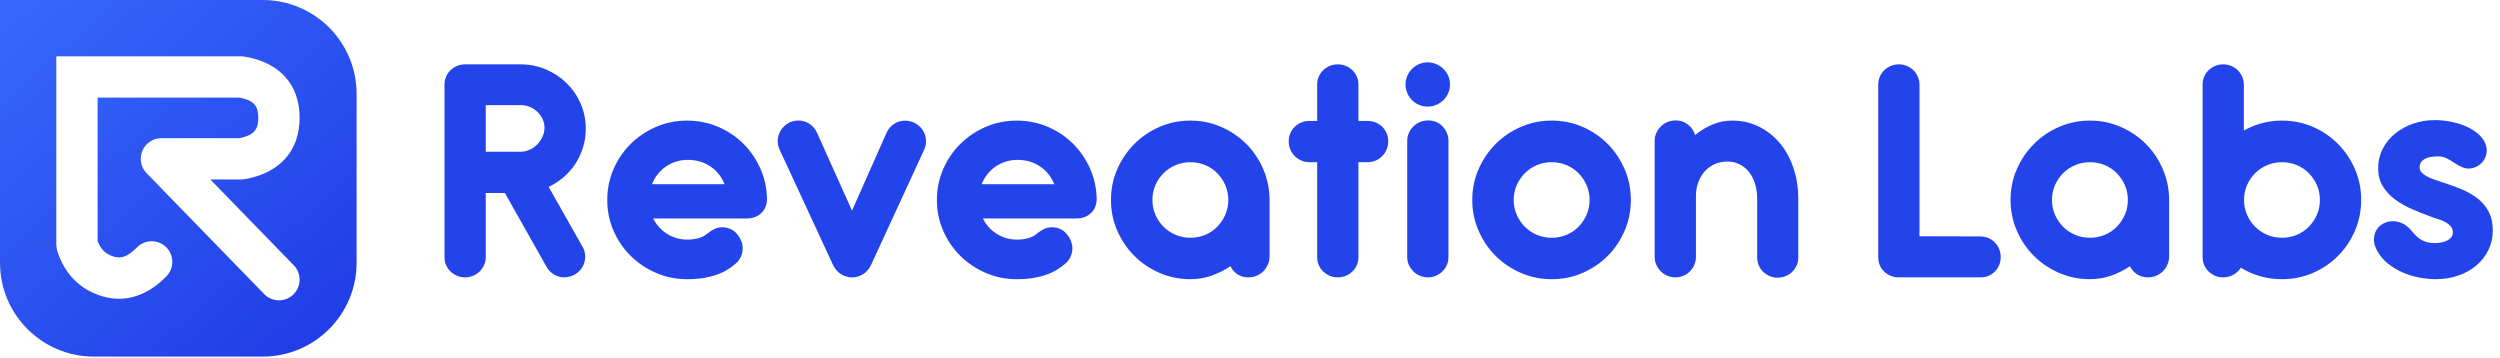 <?xml version="1.0" encoding="UTF-8"?>
<svg width="265px" height="38px" viewBox="0 0 265 38" version="1.1" xmlns="http://www.w3.org/2000/svg" xmlns:xlink="http://www.w3.org/1999/xlink">
    <title>Logo</title>
    <defs>
        <linearGradient x1="-2.849%" y1="-5.89%" x2="87.777%" y2="98.897%" id="linearGradient-1">
            <stop stop-color="#396AFC" offset="0%"></stop>
            <stop stop-color="#203DE7" offset="100%"></stop>
        </linearGradient>
    </defs>
    <g id="Page-1" stroke="none" stroke-width="1" fill="none" fill-rule="evenodd">
        <g id="Home---RL1" transform="translate(-375, -27)">
            <g id="Logo" transform="translate(375, 27)">
                <path d="M27.846,0 C33.343,-1.00986385e-15 37.8,4.457 37.8,9.954 L37.8,27.846 C37.8,33.343 33.343,37.8 27.846,37.8 L9.954,37.8 C4.457,37.8 6.73242569e-16,33.343 0,27.846 L0,0 L27.846,0 Z M25.565,5.968 L5.968,5.968 L5.968,25.952 C5.998,26.274 6.033,26.498 6.074,26.625 C6.849,29.022 8.465,30.676 10.78,31.388 C13.245,32.146 15.623,31.36 17.643,29.285 C18.487,28.419 18.468,27.033 17.602,26.19 C16.736,25.347 15.351,25.365 14.508,26.231 C13.562,27.203 12.838,27.442 12.067,27.205 L12.067,27.205 L12.002,27.184 C11.227,26.929 10.713,26.456 10.372,25.64 L10.372,25.64 L10.345,25.575 L10.345,10.345 L25.372,10.345 L25.497,10.37 C26.92,10.666 27.382,11.242 27.382,12.483 L27.382,12.483 L27.382,12.544 C27.366,13.769 26.874,14.34 25.411,14.638 L25.411,14.638 L25.363,14.647 L17.111,14.647 L17.054,14.648 C15.157,14.694 14.207,16.989 15.543,18.362 L15.543,18.362 L28.002,31.171 L28.047,31.216 C28.893,32.038 30.245,32.042 31.096,31.214 L31.096,31.214 L31.141,31.169 C31.963,30.322 31.967,28.97 31.139,28.119 L31.139,28.119 L22.293,19.024 L25.565,19.024 L25.641,19.023 C25.742,19.02 25.843,19.009 25.942,18.992 C29.621,18.348 31.759,16.025 31.759,12.483 C31.759,8.935 29.614,6.618 25.928,5.999 C25.808,5.979 25.687,5.968 25.565,5.968 L25.565,5.968 Z" id="Combined-Shape" fill="url(#linearGradient-1)"></path>
                <path d="M49.303,29.4 C49.597,29.4 49.879,29.344 50.15,29.232 C50.42,29.121 50.652,28.968 50.846,28.774 C51.041,28.58 51.196,28.353 51.314,28.095 C51.432,27.836 51.49,27.554 51.49,27.248 L51.49,20.457 L53.519,20.457 L57.947,28.306 C58.099,28.565 58.288,28.78 58.511,28.95 C58.734,29.121 58.978,29.244 59.243,29.321 C59.508,29.397 59.781,29.418 60.063,29.382 C60.346,29.347 60.622,29.259 60.892,29.118 C61.151,28.977 61.372,28.794 61.554,28.571 C61.736,28.347 61.866,28.101 61.942,27.83 C62.018,27.56 62.045,27.283 62.021,27.001 C61.998,26.719 61.91,26.442 61.757,26.172 L58.158,19.804 C58.734,19.533 59.267,19.189 59.755,18.772 C60.243,18.354 60.657,17.881 60.998,17.352 C61.339,16.823 61.607,16.246 61.801,15.623 C61.995,15 62.092,14.347 62.092,13.665 C62.092,12.713 61.913,11.822 61.554,10.993 C61.195,10.164 60.701,9.44 60.072,8.823 C59.443,8.206 58.708,7.718 57.867,7.359 C57.026,7 56.13,6.821 55.177,6.821 L49.303,6.821 C48.997,6.821 48.712,6.877 48.447,6.988 C48.183,7.1 47.951,7.253 47.751,7.447 C47.551,7.641 47.395,7.867 47.283,8.126 C47.171,8.385 47.116,8.667 47.116,8.973 L47.116,27.248 C47.116,27.554 47.171,27.836 47.283,28.095 C47.395,28.353 47.551,28.58 47.751,28.774 C47.951,28.968 48.183,29.121 48.447,29.232 C48.712,29.344 48.997,29.4 49.303,29.4 Z M55.195,16.082 L51.49,16.082 L51.49,11.143 L55.195,11.143 C55.524,11.143 55.842,11.204 56.147,11.328 C56.453,11.451 56.721,11.622 56.95,11.839 C57.179,12.057 57.364,12.313 57.506,12.607 C57.647,12.901 57.717,13.212 57.717,13.542 C57.717,13.871 57.647,14.188 57.506,14.494 C57.364,14.8 57.179,15.07 56.95,15.306 C56.721,15.541 56.453,15.729 56.147,15.87 C55.842,16.011 55.524,16.082 55.195,16.082 Z M72.835,29.594 C73.505,29.594 74.099,29.55 74.616,29.462 C75.134,29.374 75.595,29.256 76.001,29.109 C76.407,28.962 76.763,28.794 77.068,28.606 C77.374,28.418 77.645,28.224 77.88,28.024 C78.138,27.824 78.333,27.601 78.462,27.354 C78.591,27.107 78.674,26.857 78.709,26.604 C78.744,26.351 78.732,26.101 78.674,25.854 C78.615,25.607 78.521,25.378 78.391,25.166 C78.262,24.955 78.109,24.767 77.933,24.602 C77.756,24.437 77.556,24.314 77.333,24.231 C77.004,24.102 76.654,24.061 76.283,24.108 C75.913,24.155 75.534,24.331 75.146,24.637 C75.016,24.743 74.881,24.843 74.74,24.937 C74.599,25.031 74.44,25.111 74.264,25.175 C74.087,25.24 73.884,25.293 73.655,25.334 C73.426,25.375 73.152,25.396 72.835,25.396 C72.059,25.396 71.35,25.193 70.709,24.787 C70.068,24.381 69.577,23.838 69.236,23.155 L79.15,23.155 C79.785,23.155 80.302,22.964 80.702,22.582 C81.102,22.2 81.302,21.697 81.302,21.074 C81.278,19.921 81.04,18.842 80.588,17.837 C80.135,16.831 79.526,15.952 78.762,15.2 C77.997,14.447 77.104,13.856 76.08,13.427 C75.057,12.998 73.975,12.783 72.835,12.783 C71.67,12.783 70.577,13.004 69.554,13.445 C68.531,13.886 67.634,14.485 66.864,15.244 C66.093,16.002 65.485,16.893 65.038,17.916 C64.591,18.939 64.368,20.033 64.368,21.197 C64.368,22.362 64.591,23.452 65.038,24.47 C65.485,25.487 66.093,26.375 66.864,27.133 C67.634,27.892 68.531,28.492 69.554,28.933 C70.577,29.374 71.67,29.594 72.835,29.594 Z M76.804,19.522 L69.113,19.522 C69.254,19.157 69.448,18.816 69.695,18.498 C69.942,18.181 70.227,17.908 70.55,17.678 C70.874,17.449 71.235,17.27 71.635,17.14 C72.035,17.011 72.458,16.946 72.905,16.946 C73.823,16.946 74.625,17.181 75.313,17.652 C76.001,18.122 76.498,18.745 76.804,19.522 Z M90.475,29.4 C90.522,29.4 90.569,29.394 90.616,29.382 C90.839,29.347 91.039,29.288 91.216,29.206 C91.451,29.1 91.645,28.971 91.798,28.818 C92.009,28.63 92.186,28.389 92.327,28.095 L92.327,28.095 L97.954,15.888 C98.083,15.606 98.151,15.32 98.157,15.032 C98.163,14.744 98.116,14.468 98.016,14.203 C97.916,13.939 97.766,13.7 97.566,13.489 C97.366,13.277 97.125,13.107 96.843,12.977 C96.561,12.86 96.275,12.798 95.987,12.792 C95.699,12.786 95.426,12.833 95.167,12.933 C94.908,13.033 94.673,13.183 94.461,13.383 C94.25,13.583 94.085,13.818 93.967,14.088 L93.967,14.088 L90.316,22.326 L86.612,14.088 C86.482,13.806 86.315,13.568 86.109,13.374 C85.903,13.18 85.671,13.03 85.412,12.924 C85.153,12.818 84.88,12.768 84.592,12.774 C84.304,12.78 84.018,12.842 83.736,12.96 C83.466,13.089 83.231,13.259 83.031,13.471 C82.831,13.683 82.681,13.921 82.581,14.185 C82.481,14.45 82.434,14.726 82.44,15.015 C82.446,15.303 82.513,15.588 82.643,15.87 L82.643,15.87 L88.305,28.095 C88.434,28.365 88.593,28.589 88.781,28.765 C88.981,28.965 89.193,29.112 89.416,29.206 C89.51,29.253 89.61,29.288 89.716,29.312 C89.822,29.335 89.922,29.359 90.016,29.382 C90.063,29.382 90.104,29.385 90.14,29.391 C90.175,29.397 90.216,29.4 90.263,29.4 L90.263,29.4 L90.475,29.4 Z M107.78,29.594 C108.45,29.594 109.044,29.55 109.561,29.462 C110.079,29.374 110.54,29.256 110.946,29.109 C111.352,28.962 111.707,28.794 112.013,28.606 C112.319,28.418 112.589,28.224 112.825,28.024 C113.083,27.824 113.277,27.601 113.407,27.354 C113.536,27.107 113.618,26.857 113.654,26.604 C113.689,26.351 113.677,26.101 113.618,25.854 C113.56,25.607 113.466,25.378 113.336,25.166 C113.207,24.955 113.054,24.767 112.878,24.602 C112.701,24.437 112.501,24.314 112.278,24.231 C111.948,24.102 111.599,24.061 111.228,24.108 C110.858,24.155 110.478,24.331 110.09,24.637 C109.961,24.743 109.826,24.843 109.685,24.937 C109.544,25.031 109.385,25.111 109.208,25.175 C109.032,25.24 108.829,25.293 108.6,25.334 C108.371,25.375 108.097,25.396 107.78,25.396 C107.003,25.396 106.295,25.193 105.654,24.787 C105.013,24.381 104.522,23.838 104.181,23.155 L114.095,23.155 C114.73,23.155 115.247,22.964 115.647,22.582 C116.047,22.2 116.247,21.697 116.247,21.074 C116.223,19.921 115.985,18.842 115.532,17.837 C115.08,16.831 114.471,15.952 113.707,15.2 C112.942,14.447 112.048,13.856 111.025,13.427 C110.002,12.998 108.92,12.783 107.78,12.783 C106.615,12.783 105.522,13.004 104.499,13.445 C103.475,13.886 102.579,14.485 101.808,15.244 C101.038,16.002 100.43,16.893 99.983,17.916 C99.536,18.939 99.312,20.033 99.312,21.197 C99.312,22.362 99.536,23.452 99.983,24.47 C100.43,25.487 101.038,26.375 101.808,27.133 C102.579,27.892 103.475,28.492 104.499,28.933 C105.522,29.374 106.615,29.594 107.78,29.594 Z M111.749,19.522 L104.058,19.522 C104.199,19.157 104.393,18.816 104.64,18.498 C104.887,18.181 105.172,17.908 105.495,17.678 C105.819,17.449 106.18,17.27 106.58,17.14 C106.98,17.011 107.403,16.946 107.85,16.946 C108.767,16.946 109.57,17.181 110.258,17.652 C110.946,18.122 111.443,18.745 111.749,19.522 Z M126.178,29.594 C126.954,29.594 127.698,29.471 128.41,29.224 C129.121,28.977 129.794,28.641 130.429,28.218 C130.594,28.571 130.841,28.856 131.17,29.074 C131.499,29.291 131.888,29.4 132.334,29.4 C132.652,29.4 132.946,29.341 133.216,29.224 C133.487,29.106 133.722,28.947 133.922,28.747 C134.122,28.547 134.281,28.309 134.398,28.033 C134.516,27.757 134.575,27.465 134.575,27.16 L134.575,27.16 L134.575,21.074 C134.551,19.933 134.316,18.857 133.869,17.846 C133.422,16.834 132.82,15.955 132.061,15.209 C131.303,14.462 130.418,13.871 129.406,13.436 C128.395,13.001 127.319,12.783 126.178,12.783 C125.026,12.783 123.941,13.004 122.924,13.445 C121.906,13.886 121.015,14.488 120.251,15.253 C119.487,16.017 118.881,16.908 118.434,17.925 C117.987,18.942 117.764,20.033 117.764,21.197 C117.764,22.35 117.987,23.438 118.434,24.461 C118.881,25.484 119.487,26.375 120.251,27.133 C121.015,27.892 121.906,28.492 122.924,28.933 C123.941,29.374 125.026,29.594 126.178,29.594 Z M126.178,25.202 C125.625,25.202 125.105,25.099 124.617,24.893 C124.129,24.687 123.703,24.402 123.338,24.037 C122.973,23.673 122.685,23.247 122.474,22.759 C122.262,22.27 122.156,21.75 122.156,21.197 C122.156,20.633 122.262,20.11 122.474,19.627 C122.685,19.145 122.973,18.722 123.338,18.357 C123.703,17.993 124.129,17.708 124.617,17.502 C125.105,17.296 125.625,17.193 126.178,17.193 C126.743,17.193 127.269,17.296 127.757,17.502 C128.245,17.708 128.668,17.993 129.027,18.357 C129.386,18.722 129.671,19.145 129.882,19.627 C130.094,20.11 130.2,20.633 130.2,21.197 C130.2,21.75 130.094,22.27 129.882,22.759 C129.671,23.247 129.386,23.673 129.027,24.037 C128.668,24.402 128.245,24.687 127.757,24.893 C127.269,25.099 126.743,25.202 126.178,25.202 Z M141.807,29.4 C142.113,29.4 142.398,29.344 142.663,29.232 C142.927,29.121 143.16,28.968 143.359,28.774 C143.559,28.58 143.715,28.353 143.827,28.095 C143.939,27.836 143.994,27.554 143.994,27.248 L143.994,17.193 L144.965,17.193 C145.27,17.193 145.559,17.134 145.829,17.017 C146.1,16.899 146.332,16.74 146.526,16.54 C146.72,16.341 146.873,16.108 146.984,15.844 C147.096,15.579 147.152,15.294 147.152,14.988 C147.152,14.682 147.096,14.397 146.984,14.133 C146.873,13.868 146.72,13.639 146.526,13.445 C146.332,13.251 146.1,13.098 145.829,12.986 C145.559,12.874 145.27,12.818 144.965,12.818 L143.994,12.818 L143.994,8.973 C143.994,8.667 143.939,8.385 143.827,8.126 C143.715,7.867 143.559,7.641 143.359,7.447 C143.16,7.253 142.927,7.1 142.663,6.988 C142.398,6.877 142.113,6.821 141.807,6.821 C141.501,6.821 141.216,6.877 140.952,6.988 C140.687,7.1 140.455,7.253 140.255,7.447 C140.055,7.641 139.899,7.867 139.787,8.126 C139.676,8.385 139.62,8.667 139.62,8.973 L139.62,12.818 L138.791,12.818 C138.485,12.818 138.2,12.874 137.935,12.986 C137.671,13.098 137.438,13.251 137.238,13.445 C137.038,13.639 136.883,13.868 136.771,14.133 C136.659,14.397 136.603,14.682 136.603,14.988 C136.603,15.294 136.659,15.579 136.771,15.844 C136.883,16.108 137.038,16.341 137.238,16.54 C137.438,16.74 137.671,16.899 137.935,17.017 C138.2,17.134 138.485,17.193 138.791,17.193 L139.62,17.193 L139.62,27.248 C139.62,27.554 139.676,27.836 139.787,28.095 C139.899,28.353 140.055,28.58 140.255,28.774 C140.455,28.968 140.687,29.121 140.952,29.232 C141.216,29.344 141.501,29.4 141.807,29.4 Z M151.333,11.301 C151.65,11.301 151.953,11.24 152.241,11.116 C152.529,10.993 152.782,10.825 153,10.613 C153.217,10.402 153.388,10.152 153.511,9.864 C153.635,9.576 153.696,9.273 153.696,8.955 C153.696,8.626 153.635,8.32 153.511,8.038 C153.388,7.756 153.217,7.509 153,7.297 C152.782,7.085 152.529,6.918 152.241,6.794 C151.953,6.671 151.65,6.609 151.333,6.609 C151.015,6.609 150.712,6.671 150.424,6.794 C150.136,6.918 149.886,7.085 149.675,7.297 C149.463,7.509 149.295,7.756 149.172,8.038 C149.048,8.32 148.987,8.626 148.987,8.955 C148.987,9.273 149.048,9.576 149.172,9.864 C149.295,10.152 149.463,10.402 149.675,10.613 C149.886,10.825 150.136,10.993 150.424,11.116 C150.712,11.24 151.015,11.301 151.333,11.301 Z M151.368,29.4 C151.662,29.4 151.941,29.344 152.206,29.232 C152.47,29.121 152.703,28.965 152.903,28.765 C153.103,28.565 153.258,28.336 153.37,28.077 C153.482,27.818 153.538,27.536 153.538,27.23 L153.538,14.935 C153.538,14.641 153.482,14.362 153.37,14.097 C153.258,13.833 153.108,13.6 152.92,13.401 C152.732,13.201 152.506,13.045 152.241,12.933 C151.977,12.821 151.697,12.765 151.403,12.765 C151.098,12.765 150.806,12.821 150.53,12.933 C150.254,13.045 150.016,13.201 149.816,13.401 C149.616,13.6 149.457,13.833 149.339,14.097 C149.222,14.362 149.163,14.641 149.163,14.935 L149.163,27.23 C149.163,27.536 149.222,27.818 149.339,28.077 C149.457,28.336 149.616,28.565 149.816,28.765 C150.016,28.965 150.248,29.121 150.512,29.232 C150.777,29.344 151.062,29.4 151.368,29.4 Z M164.475,29.594 C165.639,29.594 166.73,29.374 167.747,28.933 C168.764,28.492 169.652,27.892 170.41,27.133 C171.169,26.375 171.769,25.484 172.21,24.461 C172.651,23.438 172.871,22.35 172.871,21.197 C172.871,20.033 172.651,18.942 172.21,17.925 C171.769,16.908 171.169,16.017 170.41,15.253 C169.652,14.488 168.764,13.886 167.747,13.445 C166.73,13.004 165.639,12.783 164.475,12.783 C163.322,12.783 162.237,13.004 161.22,13.445 C160.203,13.886 159.312,14.488 158.547,15.253 C157.783,16.017 157.177,16.908 156.731,17.925 C156.284,18.942 156.06,20.033 156.06,21.197 C156.06,22.35 156.284,23.438 156.731,24.461 C157.177,25.484 157.783,26.375 158.547,27.133 C159.312,27.892 160.203,28.492 161.22,28.933 C162.237,29.374 163.322,29.594 164.475,29.594 Z M164.475,25.202 C163.922,25.202 163.401,25.099 162.913,24.893 C162.425,24.687 161.999,24.402 161.634,24.037 C161.27,23.673 160.982,23.247 160.77,22.759 C160.558,22.27 160.453,21.75 160.453,21.197 C160.453,20.633 160.558,20.11 160.77,19.627 C160.982,19.145 161.27,18.722 161.634,18.357 C161.999,17.993 162.425,17.708 162.913,17.502 C163.401,17.296 163.922,17.193 164.475,17.193 C165.039,17.193 165.565,17.296 166.053,17.502 C166.541,17.708 166.965,17.993 167.323,18.357 C167.682,18.722 167.967,19.145 168.179,19.627 C168.391,20.11 168.496,20.633 168.496,21.197 C168.496,21.75 168.391,22.27 168.179,22.759 C167.967,23.247 167.682,23.673 167.323,24.037 C166.965,24.402 166.541,24.687 166.053,24.893 C165.565,25.099 165.039,25.202 164.475,25.202 Z M188.43,29.435 C188.724,29.435 189.006,29.379 189.276,29.268 C189.547,29.156 189.779,29.006 189.973,28.818 C190.167,28.63 190.323,28.406 190.441,28.148 C190.558,27.889 190.617,27.607 190.617,27.301 L190.617,27.301 L190.617,20.933 C190.605,19.804 190.429,18.742 190.088,17.749 C189.747,16.755 189.268,15.891 188.65,15.156 C188.033,14.421 187.295,13.842 186.436,13.418 C185.578,12.995 184.631,12.783 183.596,12.783 C182.891,12.783 182.209,12.918 181.55,13.189 C180.891,13.459 180.268,13.836 179.68,14.318 C179.551,13.871 179.301,13.5 178.93,13.206 C178.56,12.912 178.128,12.765 177.634,12.765 C177.328,12.765 177.037,12.821 176.761,12.933 C176.484,13.045 176.246,13.201 176.046,13.401 C175.846,13.6 175.688,13.833 175.57,14.097 C175.452,14.362 175.394,14.641 175.394,14.935 L175.394,14.935 L175.394,27.23 C175.394,27.536 175.452,27.818 175.57,28.077 C175.688,28.336 175.846,28.565 176.046,28.765 C176.246,28.965 176.479,29.121 176.743,29.232 C177.008,29.344 177.293,29.4 177.599,29.4 C177.893,29.4 178.172,29.344 178.437,29.232 C178.701,29.121 178.933,28.965 179.133,28.765 C179.333,28.565 179.489,28.336 179.601,28.077 C179.713,27.818 179.768,27.536 179.768,27.23 L179.768,27.23 L179.768,20.686 C179.78,20.168 179.871,19.692 180.042,19.257 C180.212,18.822 180.445,18.446 180.739,18.128 C181.033,17.811 181.38,17.564 181.779,17.387 C182.179,17.211 182.62,17.123 183.102,17.123 C183.585,17.123 184.02,17.223 184.408,17.422 C184.796,17.622 185.125,17.893 185.396,18.234 C185.666,18.575 185.875,18.978 186.022,19.442 C186.169,19.907 186.248,20.409 186.26,20.95 L186.26,20.95 L186.26,27.301 C186.26,27.607 186.319,27.889 186.436,28.148 C186.554,28.406 186.71,28.63 186.904,28.818 C187.098,29.006 187.327,29.156 187.592,29.268 C187.856,29.379 188.136,29.435 188.43,29.435 Z M210.088,29.4 C210.326,29.389 210.551,29.339 210.762,29.25 C211.027,29.138 211.256,28.985 211.45,28.791 C211.644,28.597 211.797,28.368 211.909,28.103 C212.021,27.839 212.076,27.554 212.076,27.248 C212.076,26.942 212.021,26.657 211.909,26.392 C211.797,26.128 211.644,25.896 211.45,25.696 C211.256,25.496 211.027,25.34 210.762,25.228 C210.498,25.116 210.213,25.061 209.907,25.061 L209.907,25.061 L203.468,25.043 L203.468,8.973 C203.468,8.667 203.409,8.385 203.292,8.126 C203.174,7.867 203.018,7.641 202.824,7.447 C202.63,7.253 202.398,7.1 202.128,6.988 C201.857,6.877 201.575,6.821 201.281,6.821 C200.975,6.821 200.69,6.877 200.425,6.988 C200.161,7.1 199.928,7.253 199.728,7.447 C199.529,7.641 199.373,7.867 199.261,8.126 C199.149,8.385 199.093,8.667 199.093,8.973 L199.093,8.973 L199.093,27.248 C199.093,27.777 199.246,28.23 199.552,28.606 C199.858,28.983 200.258,29.229 200.752,29.347 L200.752,29.347 L200.928,29.382 L200.999,29.382 C201.046,29.394 201.11,29.4 201.193,29.4 L201.193,29.4 L210.088,29.4 Z M221.532,29.594 C222.308,29.594 223.052,29.471 223.763,29.224 C224.474,28.977 225.148,28.641 225.783,28.218 C225.947,28.571 226.194,28.856 226.524,29.074 C226.853,29.291 227.241,29.4 227.688,29.4 C228.005,29.4 228.299,29.341 228.57,29.224 C228.84,29.106 229.076,28.947 229.275,28.747 C229.475,28.547 229.634,28.309 229.752,28.033 C229.869,27.757 229.928,27.465 229.928,27.16 L229.928,27.16 L229.928,21.074 C229.905,19.933 229.669,18.857 229.223,17.846 C228.776,16.834 228.173,15.955 227.414,15.209 C226.656,14.462 225.771,13.871 224.76,13.436 C223.748,13.001 222.672,12.783 221.532,12.783 C220.379,12.783 219.294,13.004 218.277,13.445 C217.26,13.886 216.369,14.488 215.604,15.253 C214.84,16.017 214.234,16.908 213.788,17.925 C213.341,18.942 213.117,20.033 213.117,21.197 C213.117,22.35 213.341,23.438 213.788,24.461 C214.234,25.484 214.84,26.375 215.604,27.133 C216.369,27.892 217.26,28.492 218.277,28.933 C219.294,29.374 220.379,29.594 221.532,29.594 Z M221.532,25.202 C220.979,25.202 220.458,25.099 219.97,24.893 C219.482,24.687 219.056,24.402 218.691,24.037 C218.327,23.673 218.039,23.247 217.827,22.759 C217.615,22.27 217.51,21.75 217.51,21.197 C217.51,20.633 217.615,20.11 217.827,19.627 C218.039,19.145 218.327,18.722 218.691,18.357 C219.056,17.993 219.482,17.708 219.97,17.502 C220.458,17.296 220.979,17.193 221.532,17.193 C222.096,17.193 222.622,17.296 223.11,17.502 C223.598,17.708 224.022,17.993 224.38,18.357 C224.739,18.722 225.024,19.145 225.236,19.627 C225.448,20.11 225.553,20.633 225.553,21.197 C225.553,21.75 225.448,22.27 225.236,22.759 C225.024,23.247 224.739,23.673 224.38,24.037 C224.022,24.402 223.598,24.687 223.11,24.893 C222.622,25.099 222.096,25.202 221.532,25.202 Z M241.888,29.594 C243.052,29.594 244.143,29.374 245.16,28.933 C246.178,28.492 247.065,27.892 247.824,27.133 C248.582,26.375 249.182,25.484 249.623,24.461 C250.064,23.438 250.285,22.35 250.285,21.197 C250.285,20.033 250.064,18.942 249.623,17.925 C249.182,16.908 248.582,16.017 247.824,15.253 C247.065,14.488 246.178,13.886 245.16,13.445 C244.143,13.004 243.052,12.783 241.888,12.783 C240.736,12.783 239.648,13.007 238.625,13.453 C238.354,13.571 238.095,13.7 237.849,13.842 L237.849,13.842 L237.849,8.973 C237.849,8.667 237.79,8.385 237.672,8.126 C237.555,7.867 237.399,7.641 237.205,7.447 C237.011,7.253 236.778,7.1 236.508,6.988 C236.237,6.877 235.955,6.821 235.661,6.821 C235.355,6.821 235.07,6.877 234.806,6.988 C234.541,7.1 234.309,7.253 234.109,7.447 C233.909,7.641 233.753,7.867 233.641,8.126 C233.53,8.385 233.474,8.667 233.474,8.973 L233.474,8.973 L233.474,27.248 C233.474,27.554 233.53,27.836 233.641,28.095 C233.753,28.353 233.909,28.58 234.109,28.774 C234.309,28.968 234.541,29.121 234.806,29.232 C235.07,29.344 235.355,29.4 235.661,29.4 C235.955,29.4 236.237,29.344 236.508,29.232 C236.778,29.121 237.008,28.971 237.196,28.783 C237.325,28.653 237.437,28.518 237.531,28.377 C237.872,28.589 238.237,28.777 238.625,28.941 C239.648,29.376 240.736,29.594 241.888,29.594 Z M241.888,25.202 C241.335,25.202 240.815,25.099 240.327,24.893 C239.839,24.687 239.413,24.402 239.048,24.037 C238.683,23.673 238.395,23.247 238.184,22.759 C237.972,22.27 237.866,21.75 237.866,21.197 C237.866,20.633 237.972,20.11 238.184,19.627 C238.395,19.145 238.683,18.722 239.048,18.357 C239.413,17.993 239.839,17.708 240.327,17.502 C240.815,17.296 241.335,17.193 241.888,17.193 C242.453,17.193 242.979,17.296 243.467,17.502 C243.955,17.708 244.378,17.993 244.737,18.357 C245.096,18.722 245.381,19.145 245.592,19.627 C245.804,20.11 245.91,20.633 245.91,21.197 C245.91,21.75 245.804,22.27 245.592,22.759 C245.381,23.247 245.096,23.673 244.737,24.037 C244.378,24.402 243.955,24.687 243.467,24.893 C242.979,25.099 242.453,25.202 241.888,25.202 Z M258.17,29.594 C259.052,29.594 259.866,29.462 260.613,29.197 C261.36,28.933 262.001,28.568 262.536,28.103 C263.071,27.639 263.488,27.092 263.788,26.463 C264.088,25.834 264.238,25.161 264.238,24.443 C264.238,23.679 264.1,23.026 263.823,22.485 C263.547,21.944 263.174,21.483 262.703,21.1 C262.233,20.718 261.695,20.395 261.089,20.13 C260.484,19.866 259.846,19.627 259.175,19.416 C258.764,19.286 258.393,19.163 258.064,19.045 C257.735,18.928 257.452,18.804 257.217,18.675 C256.982,18.546 256.8,18.404 256.67,18.252 C256.541,18.099 256.476,17.922 256.476,17.722 C256.476,17.37 256.638,17.09 256.961,16.884 C257.285,16.679 257.77,16.576 258.417,16.576 C258.687,16.576 258.928,16.617 259.14,16.699 C259.352,16.782 259.555,16.881 259.749,16.999 C259.943,17.117 260.137,17.24 260.331,17.37 C260.525,17.499 260.745,17.616 260.992,17.722 C261.369,17.887 261.754,17.913 262.148,17.802 C262.542,17.69 262.868,17.487 263.127,17.193 C263.362,16.923 263.512,16.605 263.576,16.241 C263.641,15.876 263.574,15.482 263.374,15.059 C263.174,14.671 262.88,14.33 262.492,14.036 C262.104,13.742 261.665,13.498 261.177,13.303 C260.689,13.109 260.175,12.965 259.634,12.871 C259.093,12.777 258.581,12.73 258.099,12.73 C257.288,12.73 256.52,12.857 255.797,13.109 C255.074,13.362 254.436,13.712 253.883,14.159 C253.331,14.606 252.893,15.144 252.569,15.773 C252.246,16.402 252.084,17.093 252.084,17.846 C252.084,18.575 252.249,19.207 252.578,19.742 C252.907,20.277 253.345,20.748 253.892,21.153 C254.439,21.559 255.065,21.912 255.771,22.212 C256.476,22.512 257.2,22.797 257.94,23.067 C258.082,23.114 258.27,23.173 258.505,23.244 C258.74,23.314 258.967,23.408 259.184,23.526 C259.402,23.643 259.593,23.79 259.757,23.967 C259.922,24.143 260.004,24.367 260.004,24.637 C260.004,24.825 259.951,24.99 259.846,25.131 C259.74,25.272 259.599,25.39 259.422,25.484 C259.246,25.578 259.046,25.649 258.822,25.696 C258.599,25.743 258.37,25.766 258.135,25.766 C257.829,25.766 257.561,25.74 257.332,25.687 C257.103,25.634 256.891,25.552 256.697,25.44 C256.503,25.328 256.318,25.19 256.141,25.025 C255.965,24.861 255.788,24.667 255.612,24.443 C255.294,24.067 254.953,23.802 254.589,23.649 C254.224,23.496 253.869,23.429 253.522,23.447 C253.175,23.464 252.857,23.558 252.569,23.729 C252.281,23.899 252.055,24.126 251.89,24.408 C251.725,24.69 251.64,25.016 251.634,25.387 C251.628,25.757 251.743,26.154 251.978,26.578 C252.272,27.119 252.663,27.58 253.151,27.962 C253.639,28.345 254.166,28.656 254.73,28.897 C255.294,29.138 255.877,29.315 256.476,29.426 C257.076,29.538 257.641,29.594 258.17,29.594 Z" id="ReveationLabs" fill="#2444EB" fill-rule="nonzero"></path>
            </g>
        </g>
    </g>
</svg>